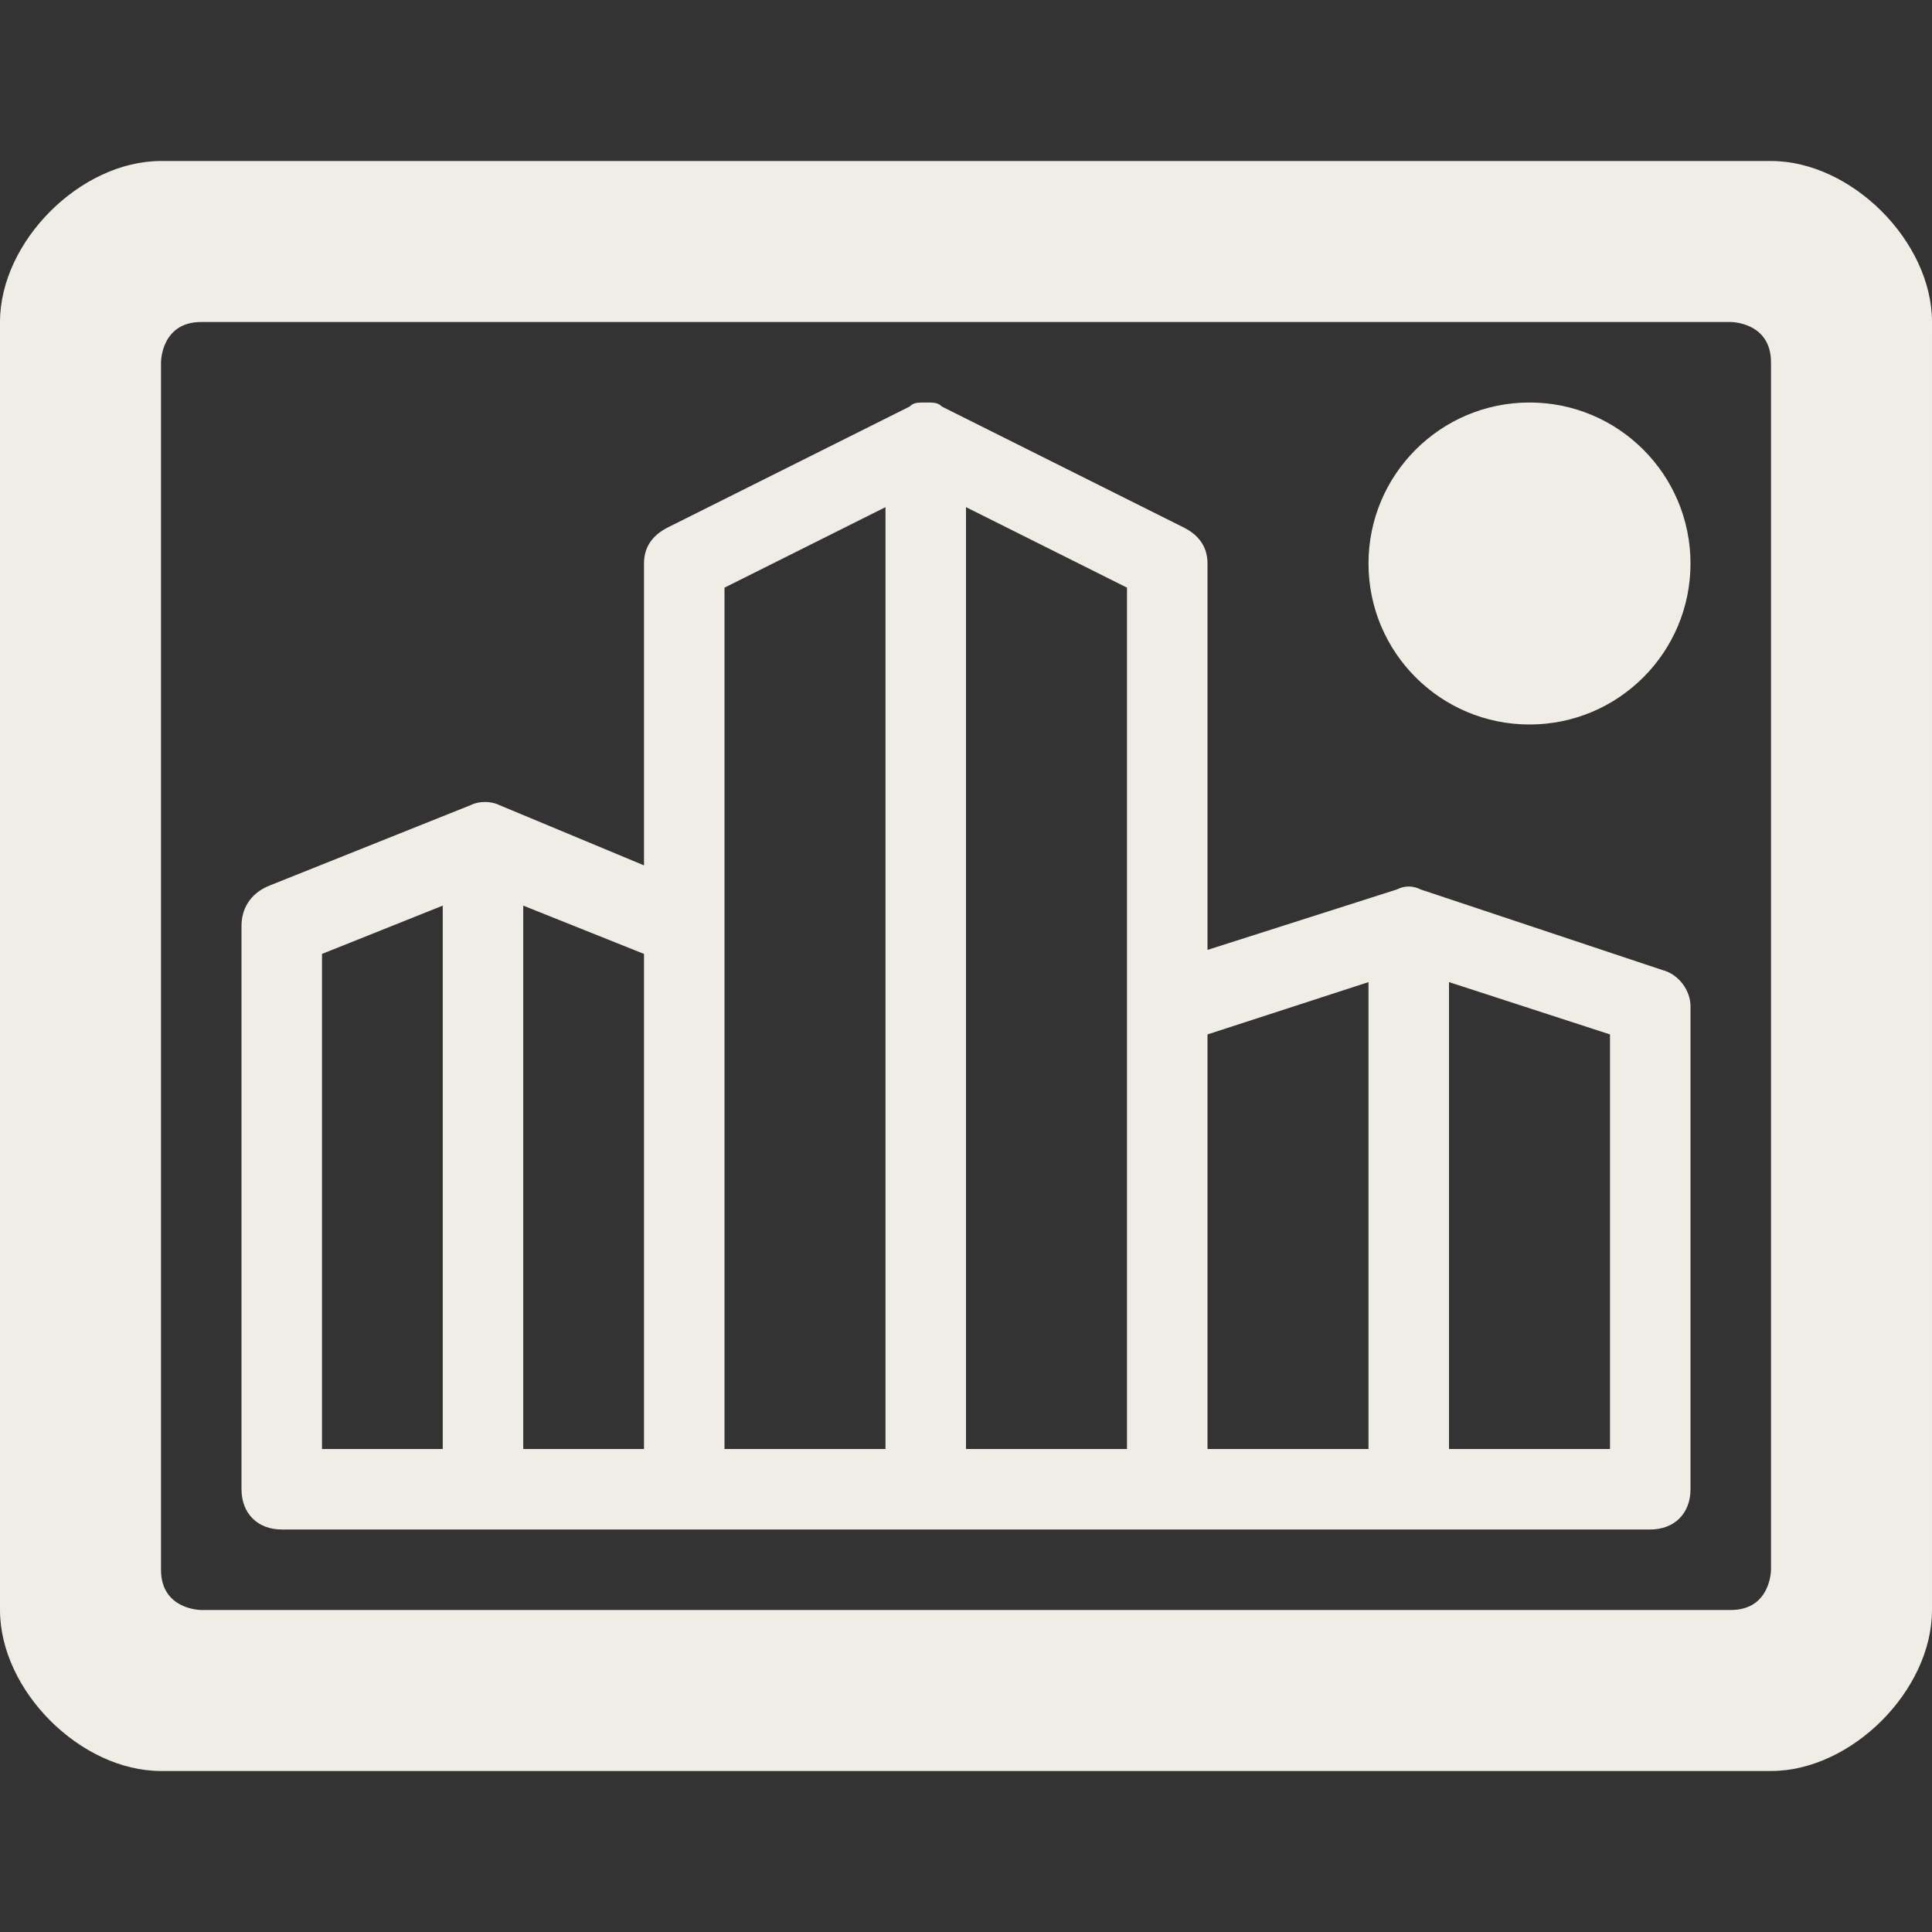 <?xml version="1.0" encoding="utf-8"?>
<!-- Generator: Adobe Illustrator 19.1.0, SVG Export Plug-In . SVG Version: 6.00 Build 0)  -->
<svg version="1.1" id="Layer_1" xmlns="http://www.w3.org/2000/svg" xmlns:xlink="http://www.w3.org/1999/xlink" x="0px" y="0px"
	 viewBox="0 0 48 48" style="enable-background:new 0 0 48 48;" xml:space="preserve">
<rect x="0" y="0" width="48" height="48" fill="#333333" stroke="none"/>
<style type="text/css">
	.st0{fill:#EFEDE5;}
</style>
<g>
	<circle class="st0" cx="38" cy="14" r="4"/>
	<path class="st0" d="M44,4H4C2,4,0,6,0,8v32c0,2,2,4,4,4h40c2,0,4-2,4-4V8C48,6,46,4,44,4z M44,39c0,0,0,1-1,1H5c0,0-1,0-1-1V9
		c0,0,0-1,1-1h38c0,0,1,0,1,1V39z"/>
	<path class="st0" d="M41.3,24.1l-6-2c-0.2-0.1-0.4-0.1-0.6,0L30,23.6V14c0-0.4-0.2-0.7-0.6-0.9l-6-3c0,0,0,0,0,0
		C23.3,10,23.2,10,23,10s-0.3,0-0.4,0.1c0,0,0,0,0,0l-6,3C16.2,13.3,16,13.6,16,14v7.5l-3.6-1.5c-0.2-0.1-0.5-0.1-0.7,0l-5,2
		C6.2,22.2,6,22.6,6,23v14c0,0.6,0.4,1,1,1h5h23h6c0.6,0,1-0.4,1-1V25C42,24.6,41.7,24.2,41.3,24.1z M8,23.7l3-1.2V36H8V23.7z
		 M13,36V22.5l3,1.2V36H13z M18,36V14.6l4-2V36H18z M24,36V12.6l4,2V36H24z M30,36V25.7l4-1.3V36H30z M40,36h-4V24.4l4,1.3V36z"/>
</g>
</svg>
